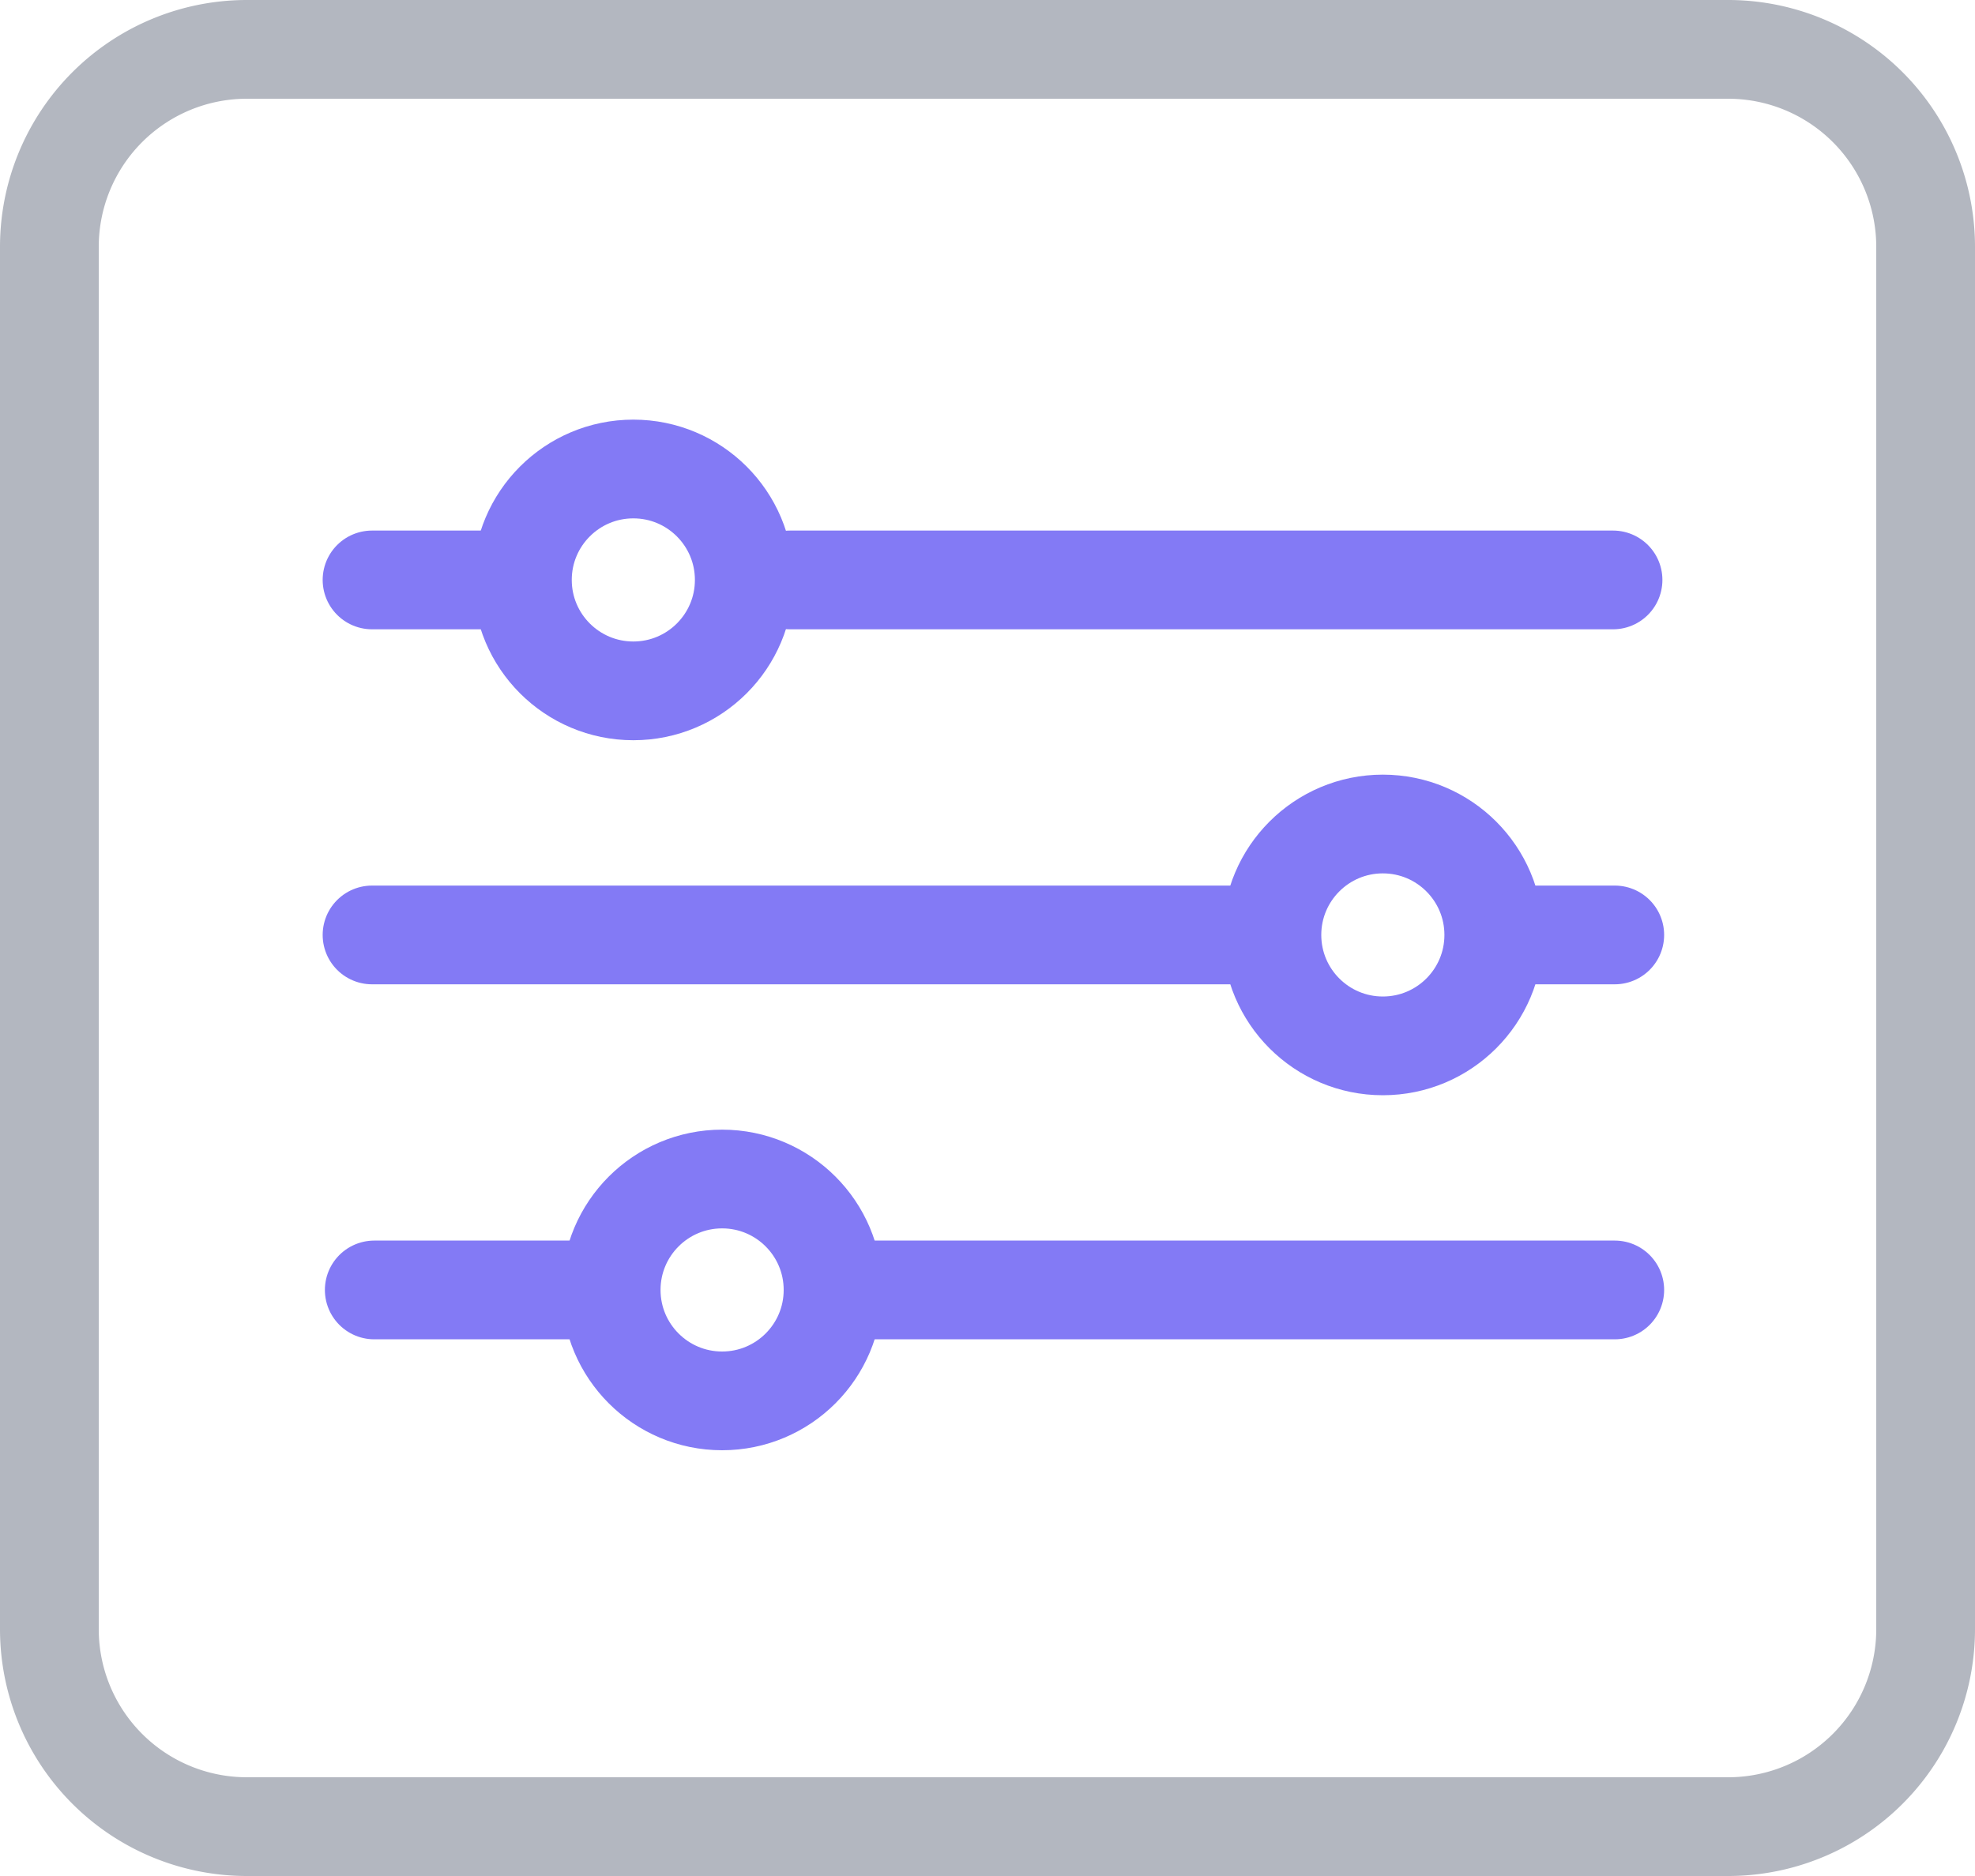 <svg xmlns="http://www.w3.org/2000/svg" class="block-icon" width="40" height="38" viewBox="0 0 40 38">
  <g id="Group_65457" data-name="Group 65457" transform="translate(-1776.775 -254.107)">
    <g id="Group_64925" data-name="Group 64925" transform="translate(-265.862 -1234.461)">
      <path id="Path_4911" data-name="Path 4911" d="M4,0H34a4,4,0,0,1,4,4V32a4,4,0,0,1-4,4H4a4,4,0,0,1-4-4V4A4,4,0,0,1,4,0Z" transform="translate(2043.637 1489.568)" fill="none" stroke="#b3b7c0" stroke-width="2"/>
      <g id="Group_74450" data-name="Group 74450" transform="translate(1.3 1)">
        <line id="Line_774" data-name="Line 774" x2="16.669" transform="translate(2057.337 1499.315)" fill="none" stroke="#837af5" stroke-linecap="round" stroke-linejoin="round" stroke-width="2"/>
        <line id="Line_774-2" data-name="Line 774" x2="15.704" transform="translate(2058.337 1513.697)" fill="none" stroke="#837af5" stroke-linecap="round" stroke-linejoin="round" stroke-width="2"/>
        <line id="Line_774-3" data-name="Line 774" x2="17.465" transform="translate(2048.872 1506.506)" fill="none" stroke="#837af5" stroke-linecap="round" stroke-linejoin="round" stroke-width="2"/>
        <g id="Group_72134" data-name="Group 72134" transform="translate(2051.917 1497.068)">
          <circle id="Ellipse_457" data-name="Ellipse 457" cx="2.247" cy="2.247" r="2.247" transform="translate(0 0)" fill="rgba(0,0,0,0)" stroke="#837af5" stroke-width="2"/>
        </g>
        <g id="Group_72135" data-name="Group 72135" transform="translate(2053.715 1511.45)">
          <circle id="Ellipse_457-2" data-name="Ellipse 457" cx="2.247" cy="2.247" r="2.247" transform="translate(0 0)" fill="rgba(0,0,0,0)" stroke="#837af5" stroke-width="2"/>
        </g>
        <g id="Group_72136" data-name="Group 72136" transform="translate(2067.097 1504.259)">
          <circle id="Ellipse_457-3" data-name="Ellipse 457" cx="2.247" cy="2.247" r="2.247" transform="translate(0 0)" fill="rgba(0,0,0,0)" stroke="#837af5" stroke-width="2"/>
        </g>
        <line id="Line_774-4" data-name="Line 774" x2="1.704" transform="translate(2072.337 1506.506)" fill="none" stroke="#837af5" stroke-linecap="round" stroke-linejoin="round" stroke-width="2"/>
        <line id="Line_774-5" data-name="Line 774" x2="4.42" transform="translate(2048.917 1513.697)" fill="none" stroke="#837af5" stroke-linecap="round" stroke-linejoin="round" stroke-width="2"/>
        <line id="Line_774-6" data-name="Line 774" x2="2.465" transform="translate(2048.872 1499.315)" fill="none" stroke="#837af5" stroke-linecap="round" stroke-linejoin="round" stroke-width="2"/>
      </g>
    </g>
  </g>
</svg>
